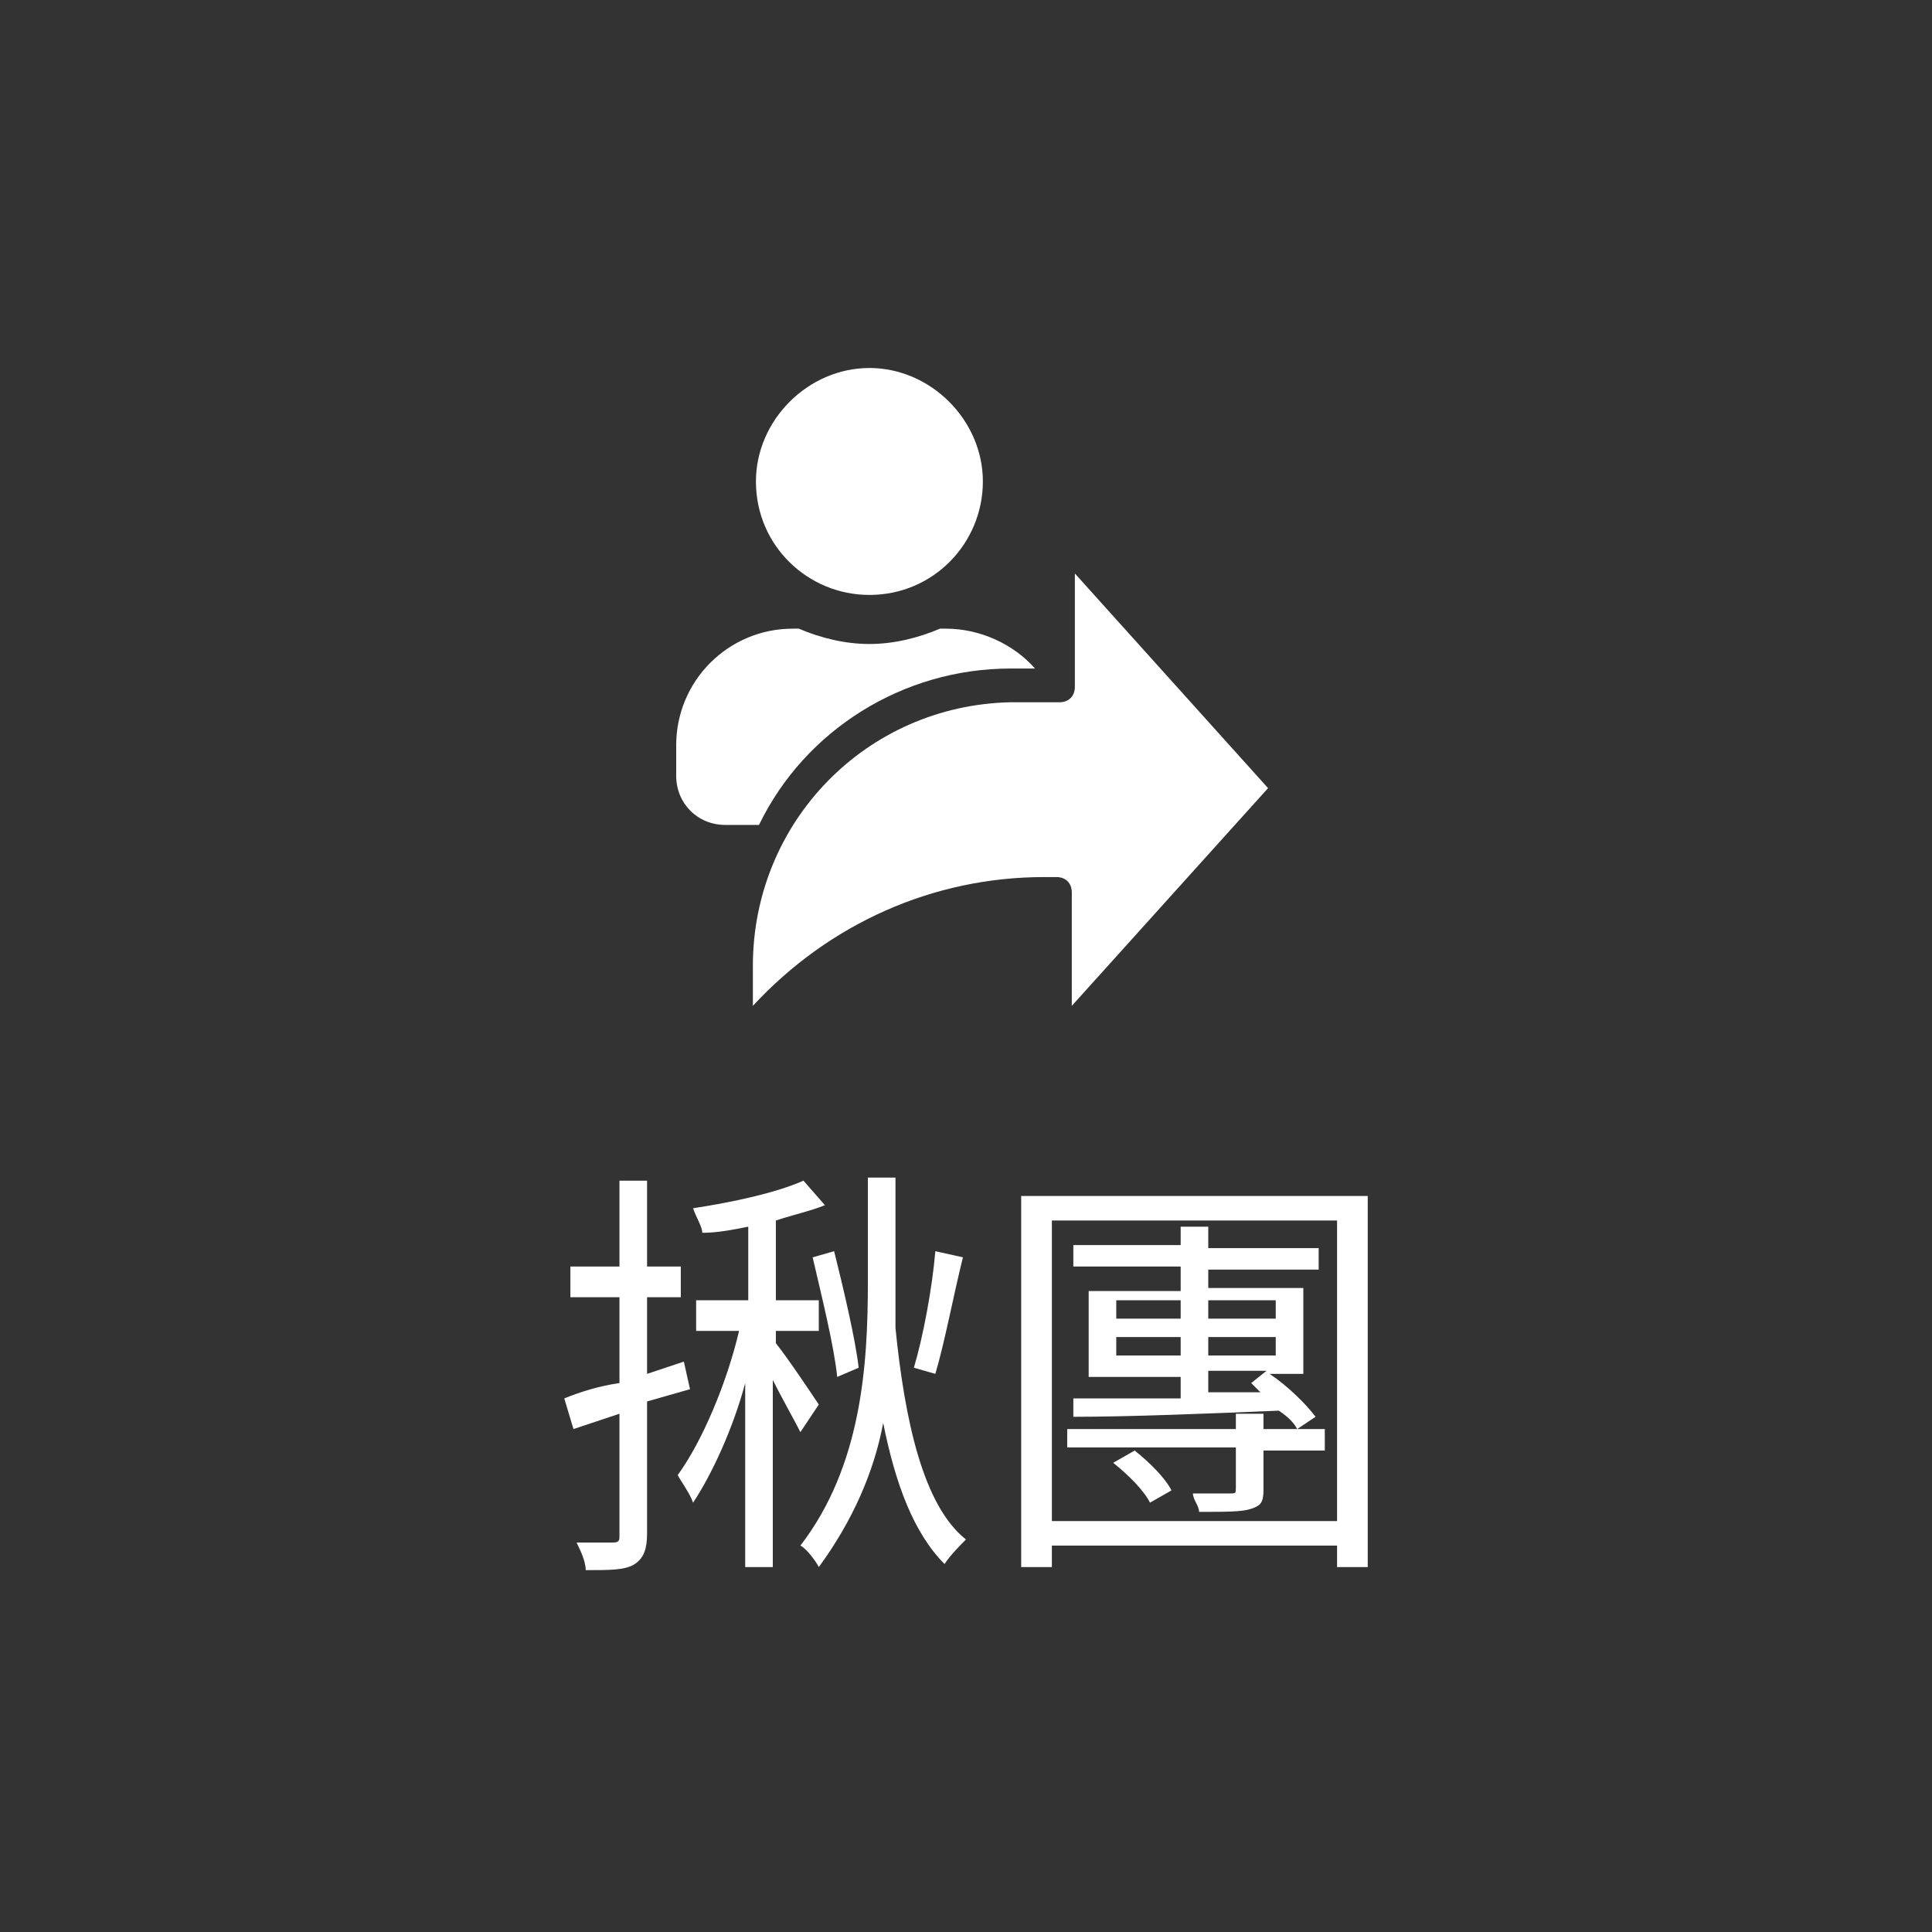 <?xml version="1.0" encoding="utf-8"?>
<!-- Generator: Adobe Illustrator 24.0.0, SVG Export Plug-In . SVG Version: 6.00 Build 0)  -->
<svg version="1.1" id="圖層_1" xmlns="http://www.w3.org/2000/svg" xmlns:xlink="http://www.w3.org/1999/xlink" x="0px" y="0px"
	 viewBox="0 0 63 63" style="enable-background:new 0 0 63 63;" xml:space="preserve">
<rect x="0" y="0" width="63" height="63" fill="#333333" stroke="none"/>
<style type="text/css">
	.st0{fill:#0098FF;}
	.st1{enable-background:new    ;}
	.st2{fill:#FFFFFF;}
</style>
<g id="Group_4064" transform="translate(-280 -161)">
	<g class="st1">
		<path class="st2" d="M301.1,206.7v4.3c0,0.5-0.1,0.8-0.4,1c-0.3,0.2-0.8,0.2-1.6,0.2c0-0.3-0.2-0.7-0.3-0.9c0.6,0,1.1,0,1.2,0
			c0.2,0,0.2-0.1,0.2-0.2v-4l-1.5,0.5l-0.3-1c0.5-0.2,1.1-0.4,1.8-0.5v-2.8h-1.6v-1h1.6v-2.8h0.9v2.8h1.1v1h-1.1v2.5l1.2-0.4
			l0.2,0.9L301.1,206.7z M306.1,207.7c-0.2-0.4-0.6-1.1-0.9-1.7v6.1h-0.9v-6c-0.4,1.5-1.1,3-1.7,3.9c-0.1-0.3-0.4-0.7-0.5-0.9
			c0.8-1.1,1.6-3,2-4.7h-1.4v-1h1.7V201c-0.5,0.1-1,0.2-1.5,0.2c0-0.2-0.2-0.5-0.3-0.8c1.3-0.2,2.7-0.5,3.6-0.9l0.7,0.8
			c-0.5,0.2-1,0.3-1.6,0.5v2.6h1.4v1h-1.4v0.4c0.4,0.5,1.2,1.7,1.4,2L306.1,207.7z M309.2,202.8c0,0.5,0,1,0,1.5
			c0.3,3,0.9,5.8,2.3,6.9c-0.2,0.2-0.5,0.5-0.7,0.8c-1-1-1.6-2.6-2-4.6c-0.3,1.6-1,3.2-2.1,4.7c-0.1-0.2-0.4-0.6-0.6-0.7
			c2-2.6,2.2-5.9,2.2-8.6v-3.4h0.9V202.8z M307.3,205.9c-0.1-1-0.5-2.6-0.8-3.9l0.7-0.2c0.3,1.2,0.7,2.9,0.8,3.8L307.3,205.9z
			 M311.4,202c-0.3,1.2-0.6,2.8-0.9,3.8l-0.7-0.2c0.3-1,0.6-2.6,0.7-3.8L311.4,202z"/>
		<path class="st2" d="M324.6,200v12.1h-1v-0.7h-9.3v0.7h-1V200H324.6z M323.6,210.6v-9.8h-9.3v9.8H323.6z M323.2,208.3h-2v1.3
			c0,0.4-0.1,0.5-0.4,0.6c-0.3,0.1-0.8,0.1-1.7,0.1c0-0.2-0.2-0.4-0.2-0.6c0.6,0,1.1,0,1.2,0c0.2,0,0.2,0,0.2-0.2v-1.3h-5.5v-0.6
			h5.5v-0.5h0.9v0.5h2V208.3z M318.5,202.3H315v-0.7h3.5V201h0.9v0.7h3.6v0.7h-3.6v0.6h3.1v2.8h-1.1c0.6,0.4,1.2,1,1.5,1.4l-0.6,0.4
			c-0.1-0.2-0.3-0.4-0.6-0.6c-2.4,0.1-4.9,0.2-6.7,0.2l0-0.6c0.9,0,2.2,0,3.5,0v-0.7h-3v-2.8h3V202.3z M317,208.3
			c0.5,0.4,1,0.9,1.2,1.3l-0.7,0.4c-0.2-0.4-0.7-0.9-1.2-1.3L317,208.3z M316.4,204h2.1v-0.6h-2.1V204z M318.5,205.2v-0.6h-2.1v0.6
			H318.5z M319.4,203.4v0.6h2.2v-0.6H319.4z M321.6,204.6h-2.2v0.6h2.2V204.6z M321.1,206.4c-0.1-0.1-0.2-0.2-0.3-0.3l0.5-0.4h-1.9
			v0.7L321.1,206.4z"/>
	</g>
	<g id="ICON_GROUP" transform="translate(301.35 171.1)">
		<g id="Group_4331" transform="translate(0 1)">
			<path id="Path_3508" class="st2" d="M7,8.3L7,8.3c2.1,0,3.7-1.7,3.7-3.7l0,0c0-2-1.7-3.7-3.7-3.7l0,0c-2,0-3.7,1.7-3.7,3.7l0,0
				C3.3,6.7,5,8.3,7,8.3z"/>
			<path id="Path_3509" class="st2" d="M11.6,10.7h0.8c-0.7-0.8-1.8-1.3-2.9-1.3H9.3C8.6,9.7,7.8,9.9,7,9.9c-0.8,0-1.6-0.2-2.3-0.5
				H4.5c-2.1,0-3.8,1.7-3.8,3.8v0v1c0,0.9,0.7,1.6,1.6,1.6c0,0,0,0,0,0h1.1C4.9,12.7,8.1,10.7,11.6,10.7z"/>
			<path id="Path_3510" class="st2" d="M20,14.6l-6.3-7v3.7c0,0.3-0.2,0.5-0.5,0.5h-1.6c-4.7,0.1-8.4,3.9-8.4,8.6v1.3
				c2.5-2.7,5.9-4.2,9.5-4.2h0.4c0.3,0,0.5,0.2,0.5,0.5v3.7L20,14.6z"/>
		</g>
	</g>
</g>
</svg>
